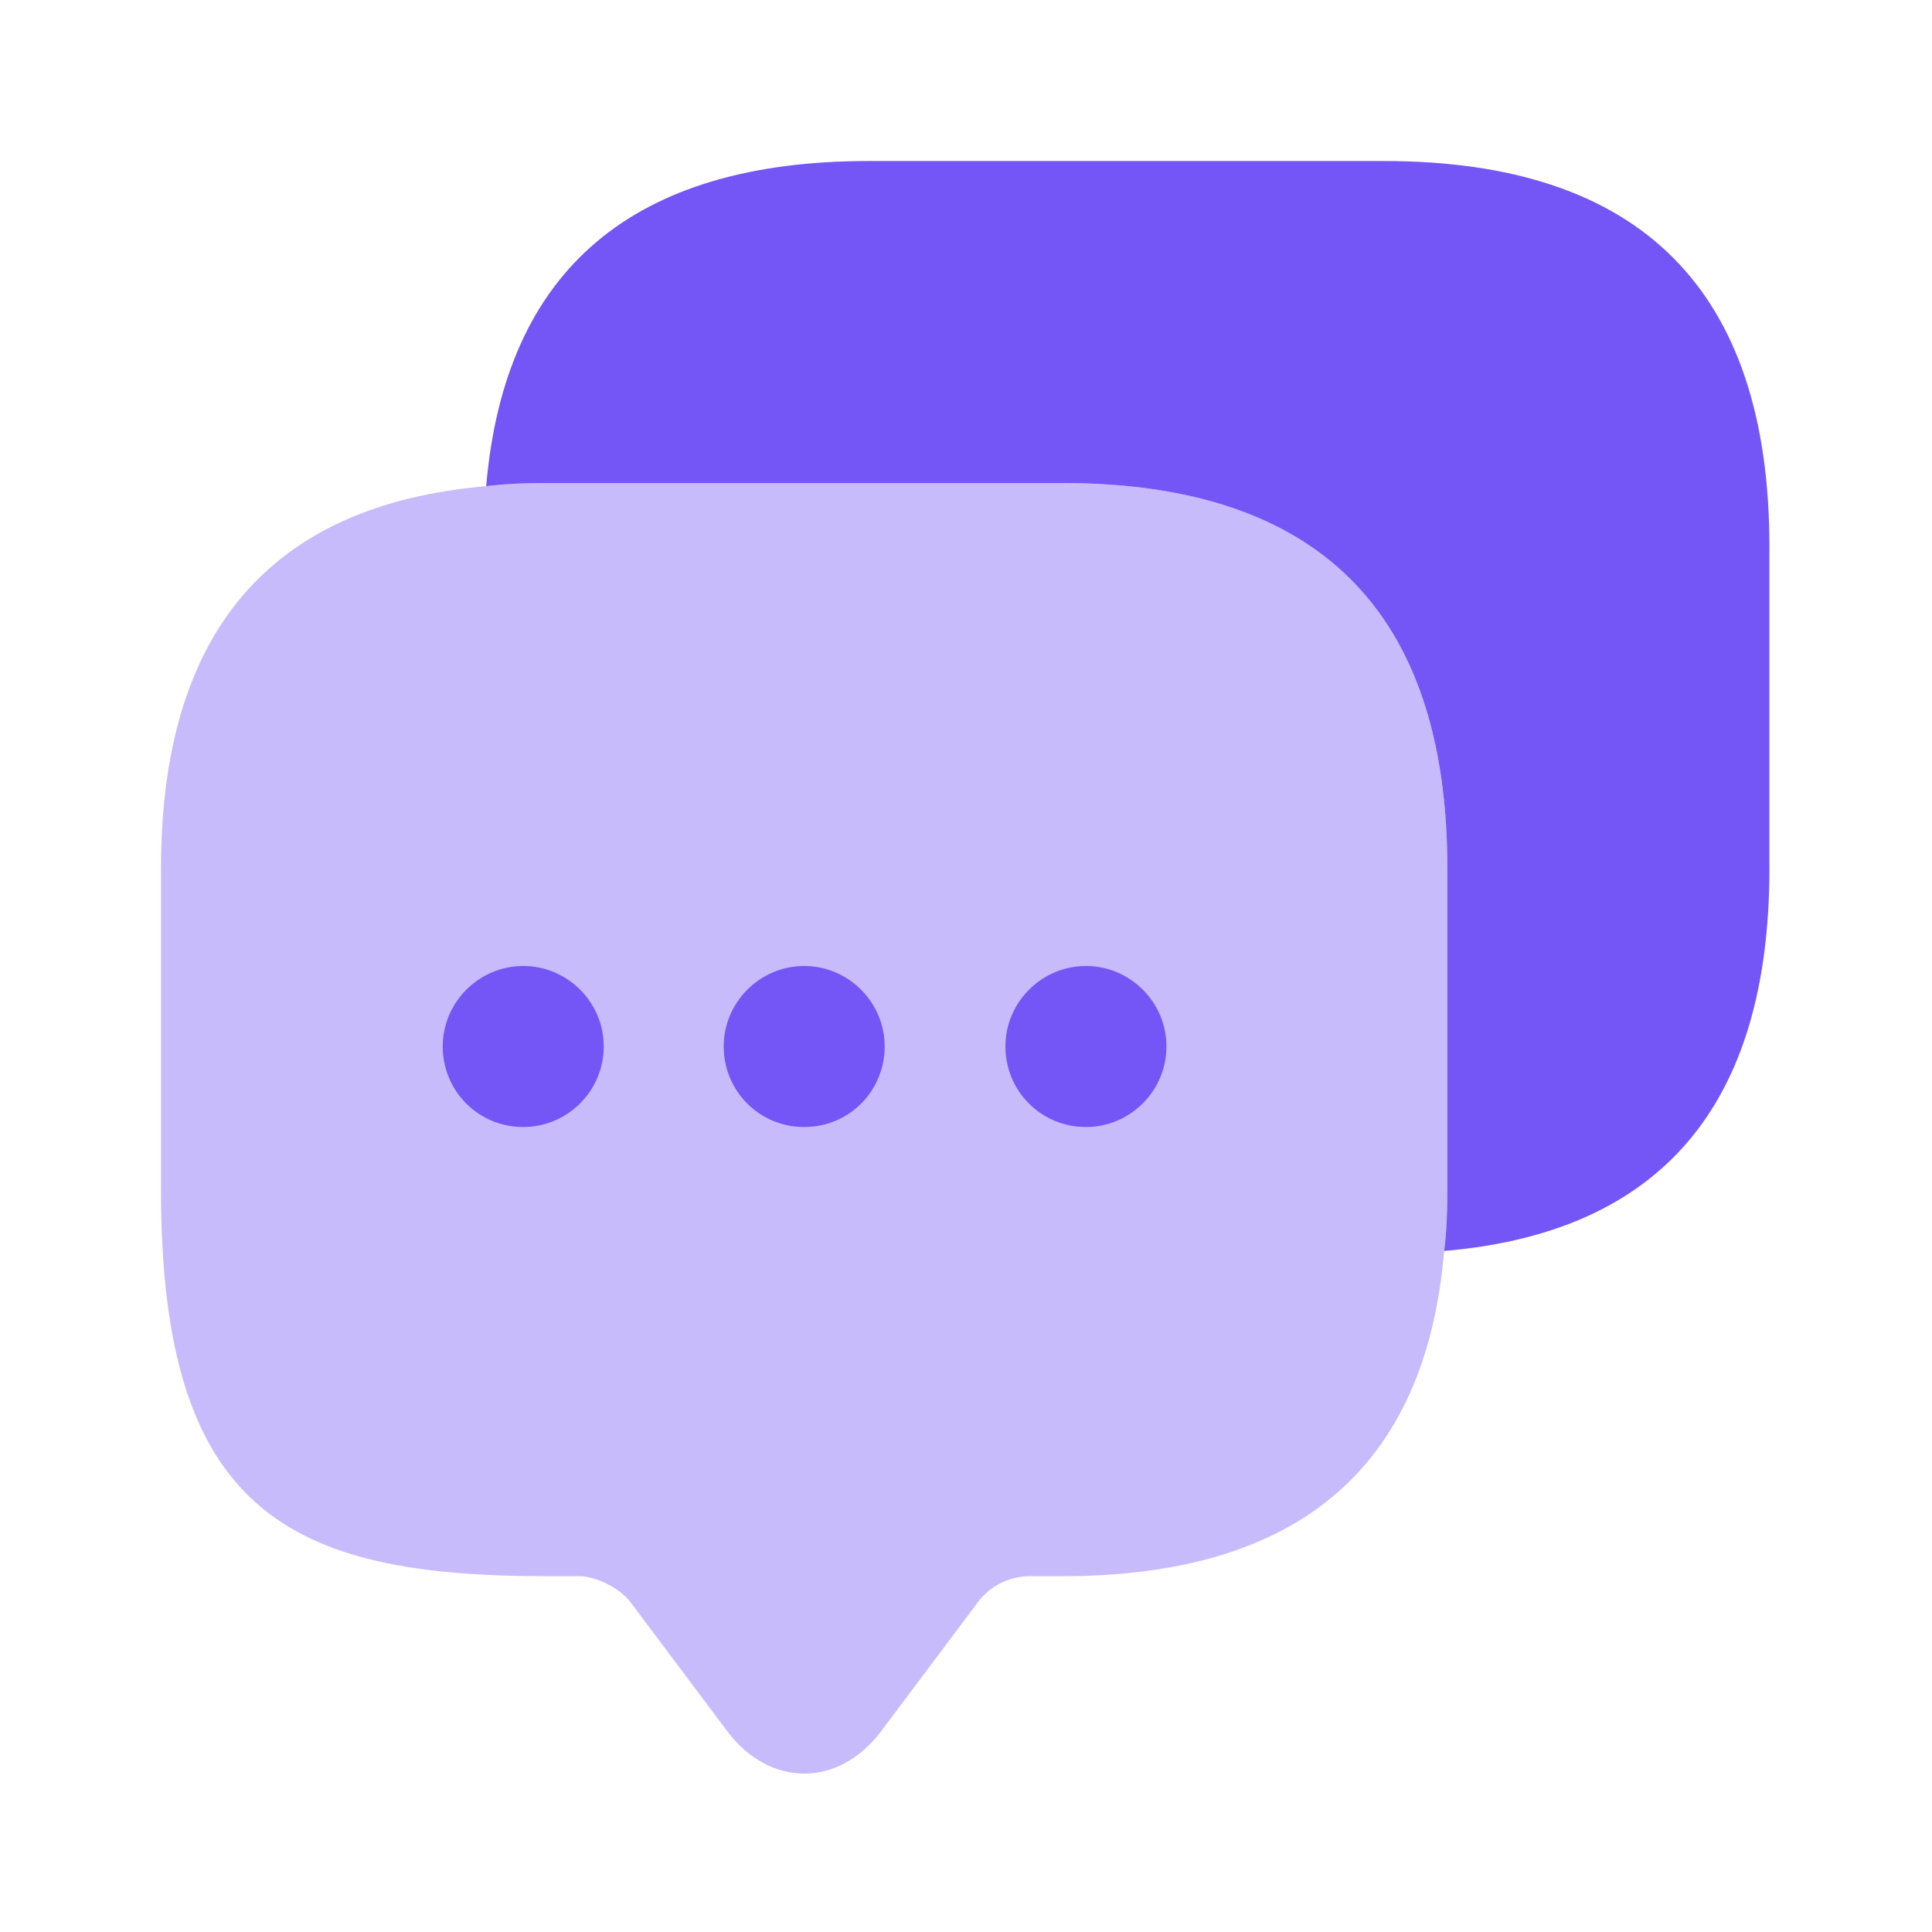 ﻿<svg width="32" height="32" viewBox="0 0 32 32" fill="none" xmlns="http://www.w3.org/2000/svg">
<path opacity="0.4" d="M23.973 14.387V19.72C23.973 20.067 23.96 20.4 23.92 20.72C23.613 24.32 21.493 26.107 17.587 26.107H17.053C16.72 26.107 16.4 26.267 16.2 26.533L14.6 28.667C13.893 29.613 12.747 29.613 12.04 28.667L10.44 26.533C10.267 26.307 9.88 26.107 9.587 26.107H9.053C4.8 26.107 2.667 25.053 2.667 19.72V14.387C2.667 10.48 4.467 8.36 8.053 8.053C8.373 8.013 8.707 8 9.053 8H17.587C21.84 8 23.973 10.133 23.973 14.387Z" fill="#7455F6"/>
<path d="M13.32 18.667C12.573 18.667 11.987 18.067 11.987 17.333C11.987 16.6 12.587 16 13.32 16C14.053 16 14.653 16.6 14.653 17.333C14.653 18.067 14.067 18.667 13.32 18.667Z" fill="#7455F6"/>
<path d="M17.987 18.667C17.24 18.667 16.653 18.067 16.653 17.333C16.653 16.6 17.253 16 17.987 16C18.72 16 19.32 16.6 19.32 17.333C19.32 18.067 18.72 18.667 17.987 18.667Z" fill="#7455F6"/>
<path d="M8.667 18.667C7.92 18.667 7.333 18.067 7.333 17.333C7.333 16.6 7.933 16 8.667 16C9.4 16 10 16.6 10 17.333C10 18.067 9.4 18.667 8.667 18.667Z" fill="#7455F6"/>
<path d="M29.307 9.053V14.387C29.307 18.307 27.507 20.413 23.92 20.72C23.96 20.4 23.973 20.067 23.973 19.72V14.387C23.973 10.133 21.84 8 17.587 8H9.053C8.707 8 8.373 8.013 8.053 8.053C8.36 4.467 10.48 2.667 14.387 2.667H22.92C27.173 2.667 29.307 4.8 29.307 9.053Z" fill="#7455F6"/>
</svg>
